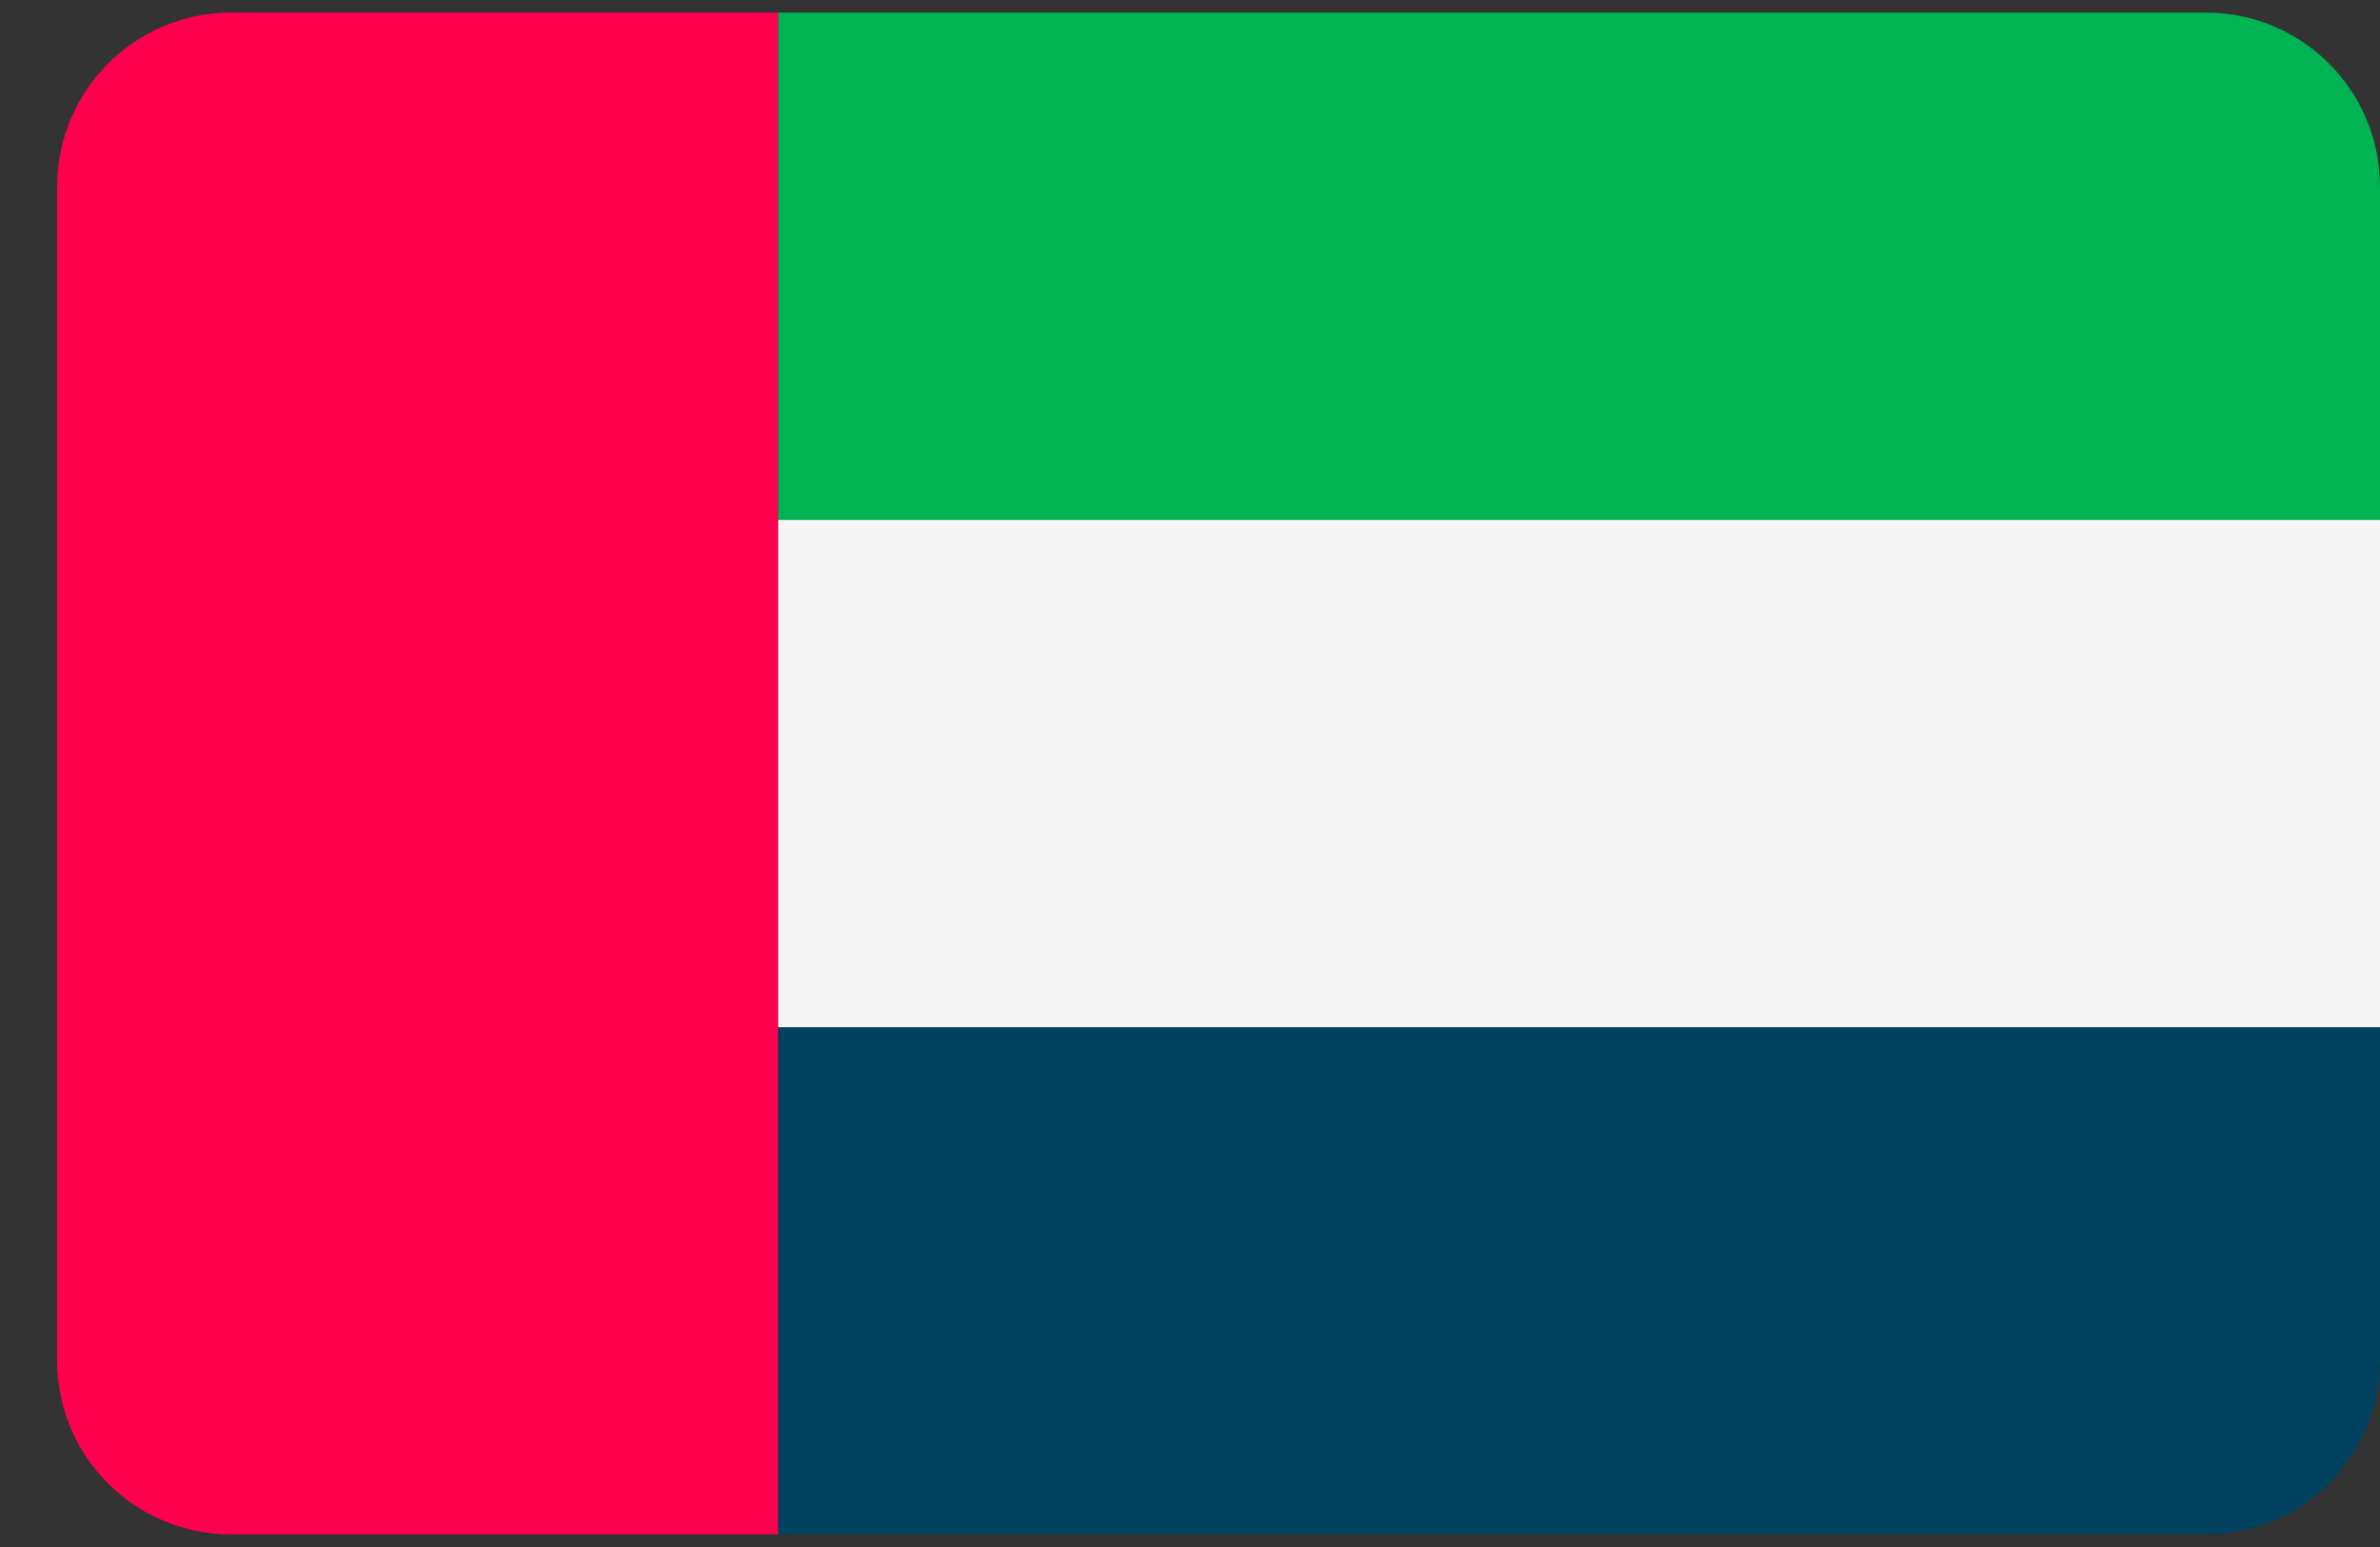 <svg width="20" height="13" viewBox="0 0 20 13" xmlns="http://www.w3.org/2000/svg">
    <rect x="0" y="0" width="20" height="13" fill="#333333" stroke="none"/>
    <g fill-rule="nonzero" fill="none">
        <path d="M18.538.106h-12v4.263H20V1.568C20 .76 19.345.106 18.538.106z" fill="#00B453"/>
        <path d="M6.538 12.894h12c.807 0 1.462-.654 1.462-1.462v-2.8H6.538v4.262z" fill="#004260"/>
        <path fill="#F5F5F5" d="M6.538 4.369H20v4.263H6.538z"/>
        <path d="M1.942.106C1.135.106.48.76.48 1.568v9.865c0 .807.655 1.461 1.462 1.461h4.596V.106H1.942z" fill="#FF0050"/>
    </g>
</svg>

